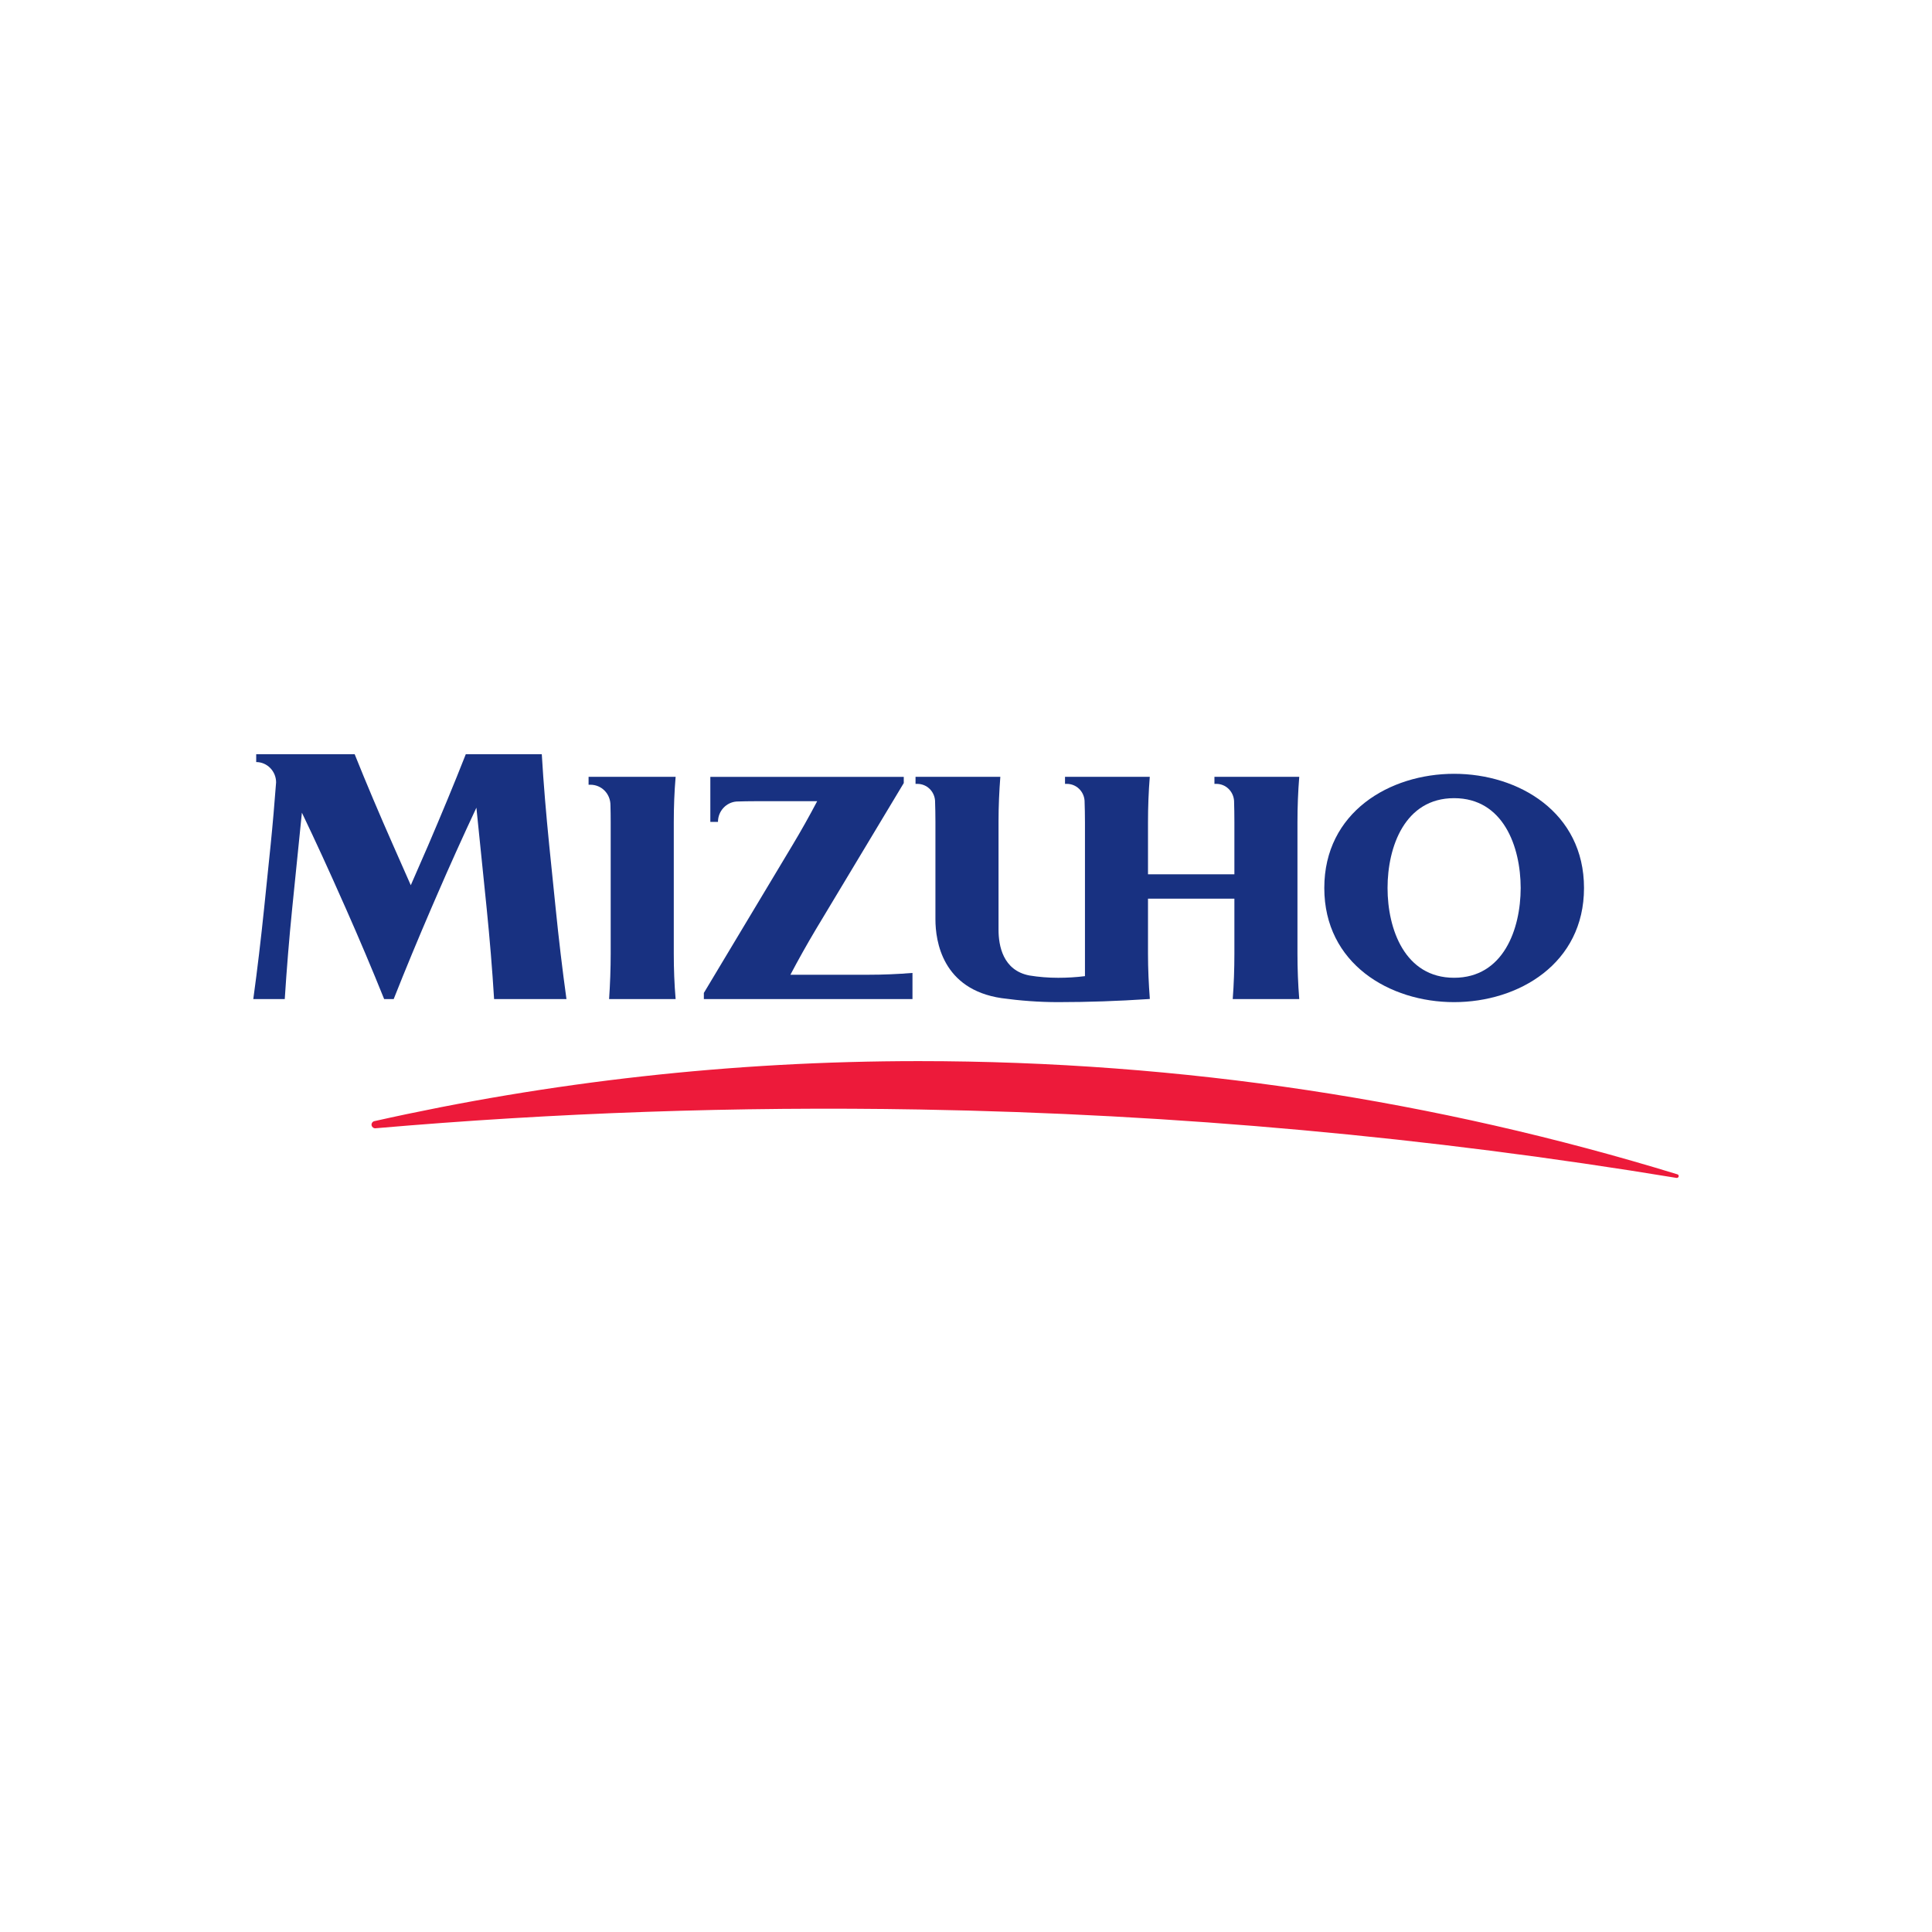 <svg width="108" height="108" viewBox="0 0 108 108" fill="none" xmlns="http://www.w3.org/2000/svg">
<path d="M26.039 42.159C25.378 43.842 24.673 45.531 23.946 47.231L22.963 49.484L21.968 47.231C21.218 45.531 20.499 43.842 19.825 42.159H14.322V42.6C14.933 42.6 15.434 43.109 15.434 43.737C15.345 44.899 15.247 46.063 15.129 47.231L14.764 50.779C14.589 52.477 14.39 54.169 14.159 55.85H15.918C16.026 54.169 16.163 52.477 16.334 50.779L16.876 45.429C17.657 47.056 18.405 48.692 19.13 50.332L19.33 50.779C20.082 52.477 20.797 54.169 21.475 55.85H22.007C22.672 54.169 23.375 52.477 24.106 50.779L24.422 50.05C25.131 48.41 25.87 46.774 26.631 45.15L27.205 50.779C27.376 52.477 27.517 54.169 27.62 55.85H31.666C31.433 54.169 31.233 52.477 31.062 50.779L30.7 47.231C30.531 45.531 30.385 43.842 30.286 42.159H26.039Z" fill="#183181"/>
<path d="M44.184 54.489C44.626 53.65 45.102 52.801 45.607 51.952L50.521 43.773V43.428H39.708V45.944H40.135C40.135 45.337 40.602 44.842 41.184 44.805C41.523 44.794 41.859 44.788 42.191 44.788H45.681C45.247 45.609 44.785 46.439 44.285 47.269L39.346 55.505V55.849H51.008V54.388C50.188 54.454 49.357 54.489 48.529 54.489H44.184Z" fill="#183181"/>
<path d="M64.174 55.85C64.209 55.848 64.244 55.844 64.277 55.842C64.213 55.002 64.174 54.161 64.174 53.314V50.236H69.003V53.314C69.003 54.161 68.974 55.01 68.91 55.85H72.629C72.561 55.01 72.529 54.161 72.529 53.314V45.965C72.529 45.112 72.561 44.269 72.629 43.426H67.888V43.819H67.994C68.523 43.819 68.948 44.236 68.985 44.765C68.997 45.163 69.003 45.563 69.003 45.965V48.874H64.174V45.965C64.174 45.112 64.206 44.269 64.273 43.426H59.535V43.819H59.638C60.164 43.819 60.592 44.232 60.628 44.759C60.642 45.161 60.65 45.561 60.65 45.965V54.567C60.162 54.629 59.661 54.659 59.154 54.659C58.608 54.659 58.069 54.616 57.545 54.53C56.056 54.246 55.819 52.849 55.819 51.979V45.894C55.819 45.068 55.856 44.246 55.919 43.426H51.179V43.819H51.281C51.809 43.819 52.233 44.232 52.27 44.757C52.283 45.161 52.291 45.561 52.291 45.965V51.39C52.291 52.611 52.678 55.307 55.989 55.797C57.022 55.939 58.079 56.02 59.154 56.02C60.84 56.02 62.515 55.96 64.174 55.85Z" fill="#183181"/>
<path d="M88.547 49.639C88.547 53.871 84.888 56.02 81.284 56.02C77.68 56.02 74.029 53.871 74.029 49.639C74.029 45.405 77.68 43.256 81.284 43.256C84.888 43.256 88.547 45.405 88.547 49.639ZM85.007 49.639C85.003 47.333 84.039 44.618 81.284 44.618C78.533 44.618 77.565 47.333 77.565 49.639C77.565 51.944 78.533 54.658 81.284 54.658C84.039 54.658 85.003 51.944 85.007 49.639Z" fill="#183181"/>
<path d="M37.665 45.966C37.665 45.113 37.696 44.269 37.768 43.426H32.902V43.867H33.003C33.633 43.867 34.125 44.376 34.125 45.01C34.134 45.325 34.138 45.643 34.138 45.966V53.314C34.138 54.161 34.105 55.011 34.049 55.85H37.768C37.696 55.011 37.665 54.161 37.665 53.314V45.966Z" fill="#183181"/>
<path d="M20.925 62.673C30.722 60.477 40.903 59.317 51.357 59.317C66.114 59.317 80.354 61.53 93.769 65.646C93.819 65.661 93.849 65.708 93.839 65.764C93.827 65.817 93.771 65.858 93.718 65.846C79.933 63.571 65.813 62.273 51.429 62.022C41.154 61.841 31.002 62.205 20.991 63.071C20.89 63.081 20.801 63.017 20.774 62.918C20.748 62.809 20.817 62.698 20.925 62.673Z" fill="#ED1A3A"/>
</svg>
